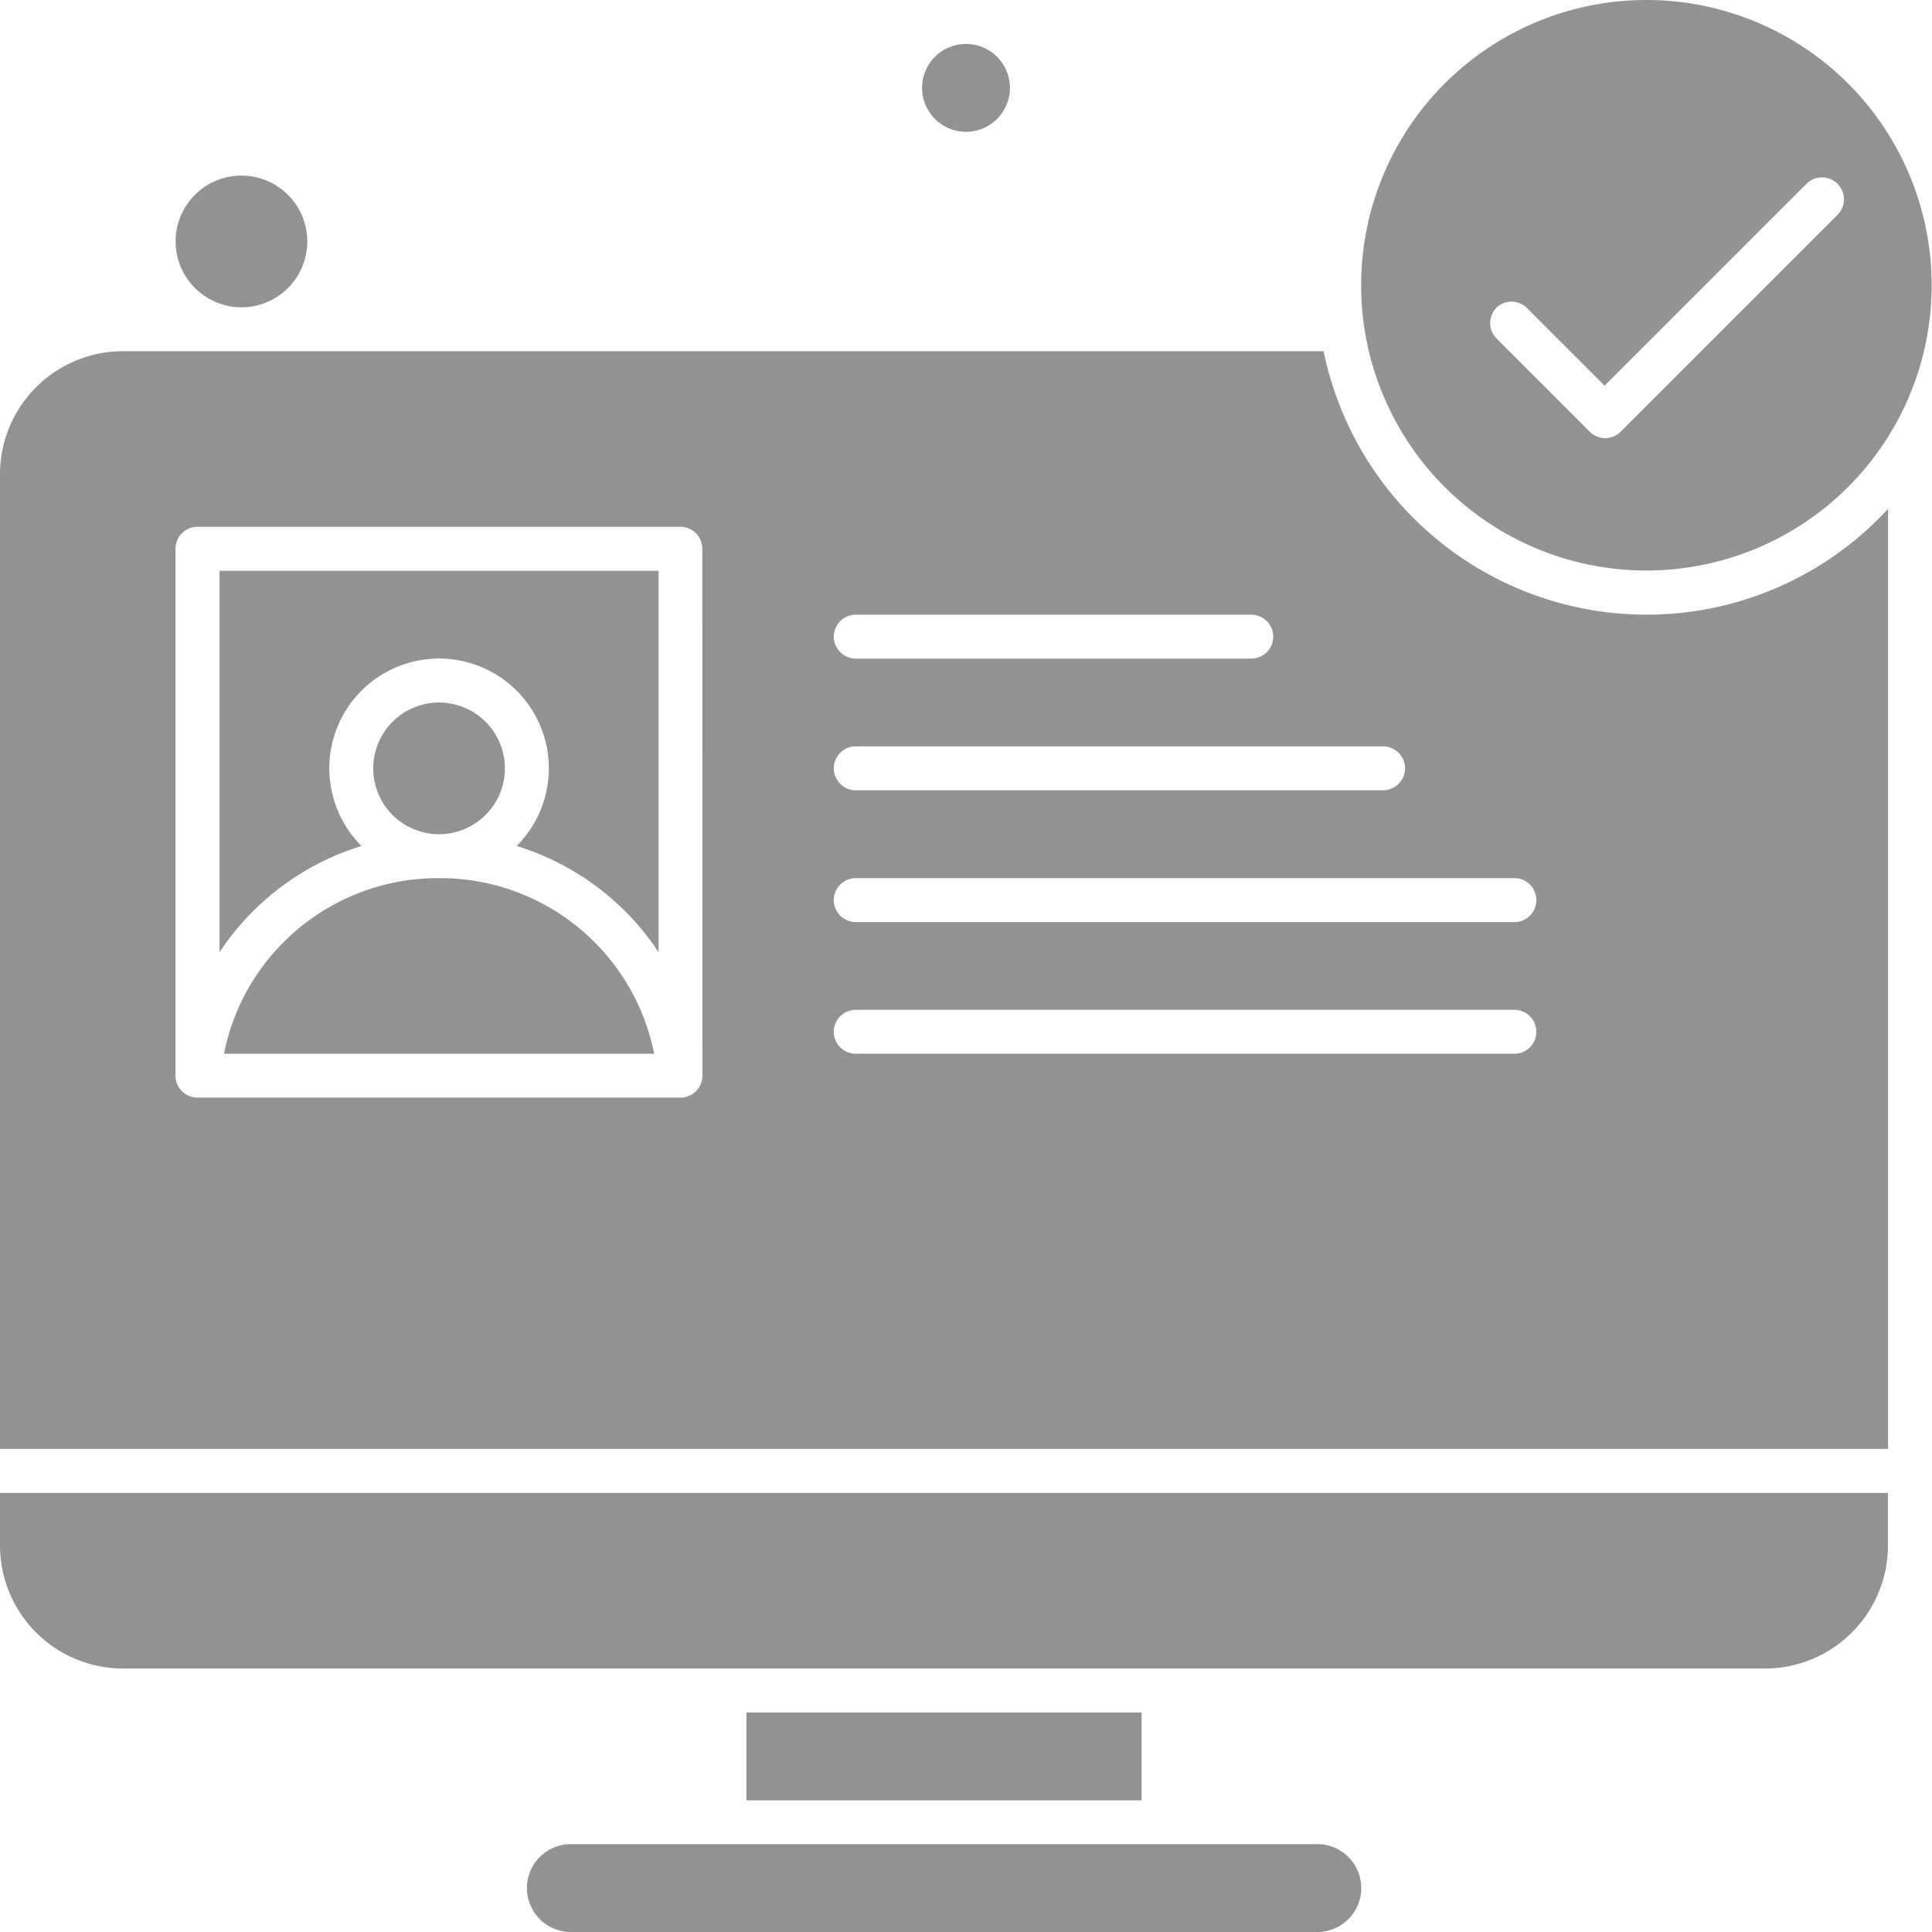 <svg id="_x38_47_x2C__Hospital_Website_x2C__Medical_App_x2C__Medical_Consulting" xmlns="http://www.w3.org/2000/svg" width="16.932" height="16.932" viewBox="0 0 16.932 16.932">
  <g id="Group_8252" data-name="Group 8252" transform="translate(0 0)">
    <path id="Path_44776" data-name="Path 44776" d="M90,173.342a2.306,2.306,0,0,1,1.244-.931.962.962,0,1,1,1.36,0,2.306,2.306,0,0,1,1.244.931V170H90Z" transform="translate(-88.076 -164.997)" fill="#929292"/>
    <path id="Path_44777" data-name="Path 44777" d="M126.154,200.577a.577.577,0,1,0-.577.577A.578.578,0,0,0,126.154,200.577Z" transform="translate(-121.729 -193.843)" fill="#929292"/>
    <path id="Path_44778" data-name="Path 44778" d="M210,430h3.463v.77H210Z" transform="translate(-203.458 -414.992)" fill="#929292"/>
    <path id="Path_44779" data-name="Path 44779" d="M166.927,460h-6.542a.385.385,0,1,0,0,.77h6.542a.385.385,0,1,0,0-.77Z" transform="translate(-155.382 -443.838)" fill="#929292"/>
    <path id="Path_44780" data-name="Path 44780" d="M92.9,240a1.912,1.912,0,0,0-1.885,1.539h3.77A1.912,1.912,0,0,0,92.9,240Z" transform="translate(-89.052 -232.304)" fill="#929292"/>
    <path id="Path_44781" data-name="Path 44781" d="M250.385,50.77a.385.385,0,1,0-.385-.385A.385.385,0,0,0,250.385,50.77Z" transform="translate(-241.919 -49.615)" fill="#929292"/>
    <path id="Path_44782" data-name="Path 44782" d="M40,380.462a1.079,1.079,0,0,0,1.077,1.077H55.469a1.079,1.079,0,0,0,1.077-1.077V380H40Z" transform="translate(-40 -366.916)" fill="#929292"/>
    <path id="Path_44783" data-name="Path 44783" d="M352.5,45a2.5,2.5,0,1,0-2.5-2.5A2.5,2.5,0,0,0,352.5,45Zm-1.318-2.3a.192.192,0,0,1,.272,0l.68.68,1.769-1.769a.192.192,0,0,1,.272.272l-1.9,1.9a.192.192,0,0,1-.272,0l-.816-.816A.192.192,0,0,1,351.183,42.7Z" transform="translate(-338.071 -40)" fill="#929292"/>
    <path id="Path_44784" data-name="Path 44784" d="M80.577,81.154A.577.577,0,1,0,80,80.577.578.578,0,0,0,80.577,81.154Z" transform="translate(-78.461 -78.461)" fill="#929292"/>
    <path id="Path_44785" data-name="Path 44785" d="M54.43,122.309A2.891,2.891,0,0,1,51.6,120H41.077A1.079,1.079,0,0,0,40,121.077v8.543H56.547v-8.238A2.878,2.878,0,0,1,54.43,122.309Zm-6.927,0h3.463a.192.192,0,1,1,0,.385H47.5a.192.192,0,1,1,0-.385Zm0,1.154h4.618a.192.192,0,1,1,0,.385H47.5a.192.192,0,1,1,0-.385Zm-1.347,2.886a.192.192,0,0,1-.184.192h-4.25a.192.192,0,0,1-.184-.192v-4.618a.192.192,0,0,1,.192-.192h4.233a.192.192,0,0,1,.192.192Zm7.119-.192H47.5a.192.192,0,1,1,0-.385h5.772a.192.192,0,1,1,0,.385Zm0-1.154H47.5a.192.192,0,0,1,0-.385h5.772a.192.192,0,0,1,0,.385Z" transform="translate(-40 -116.922)" fill="#929292"/>
  </g>
</svg>
